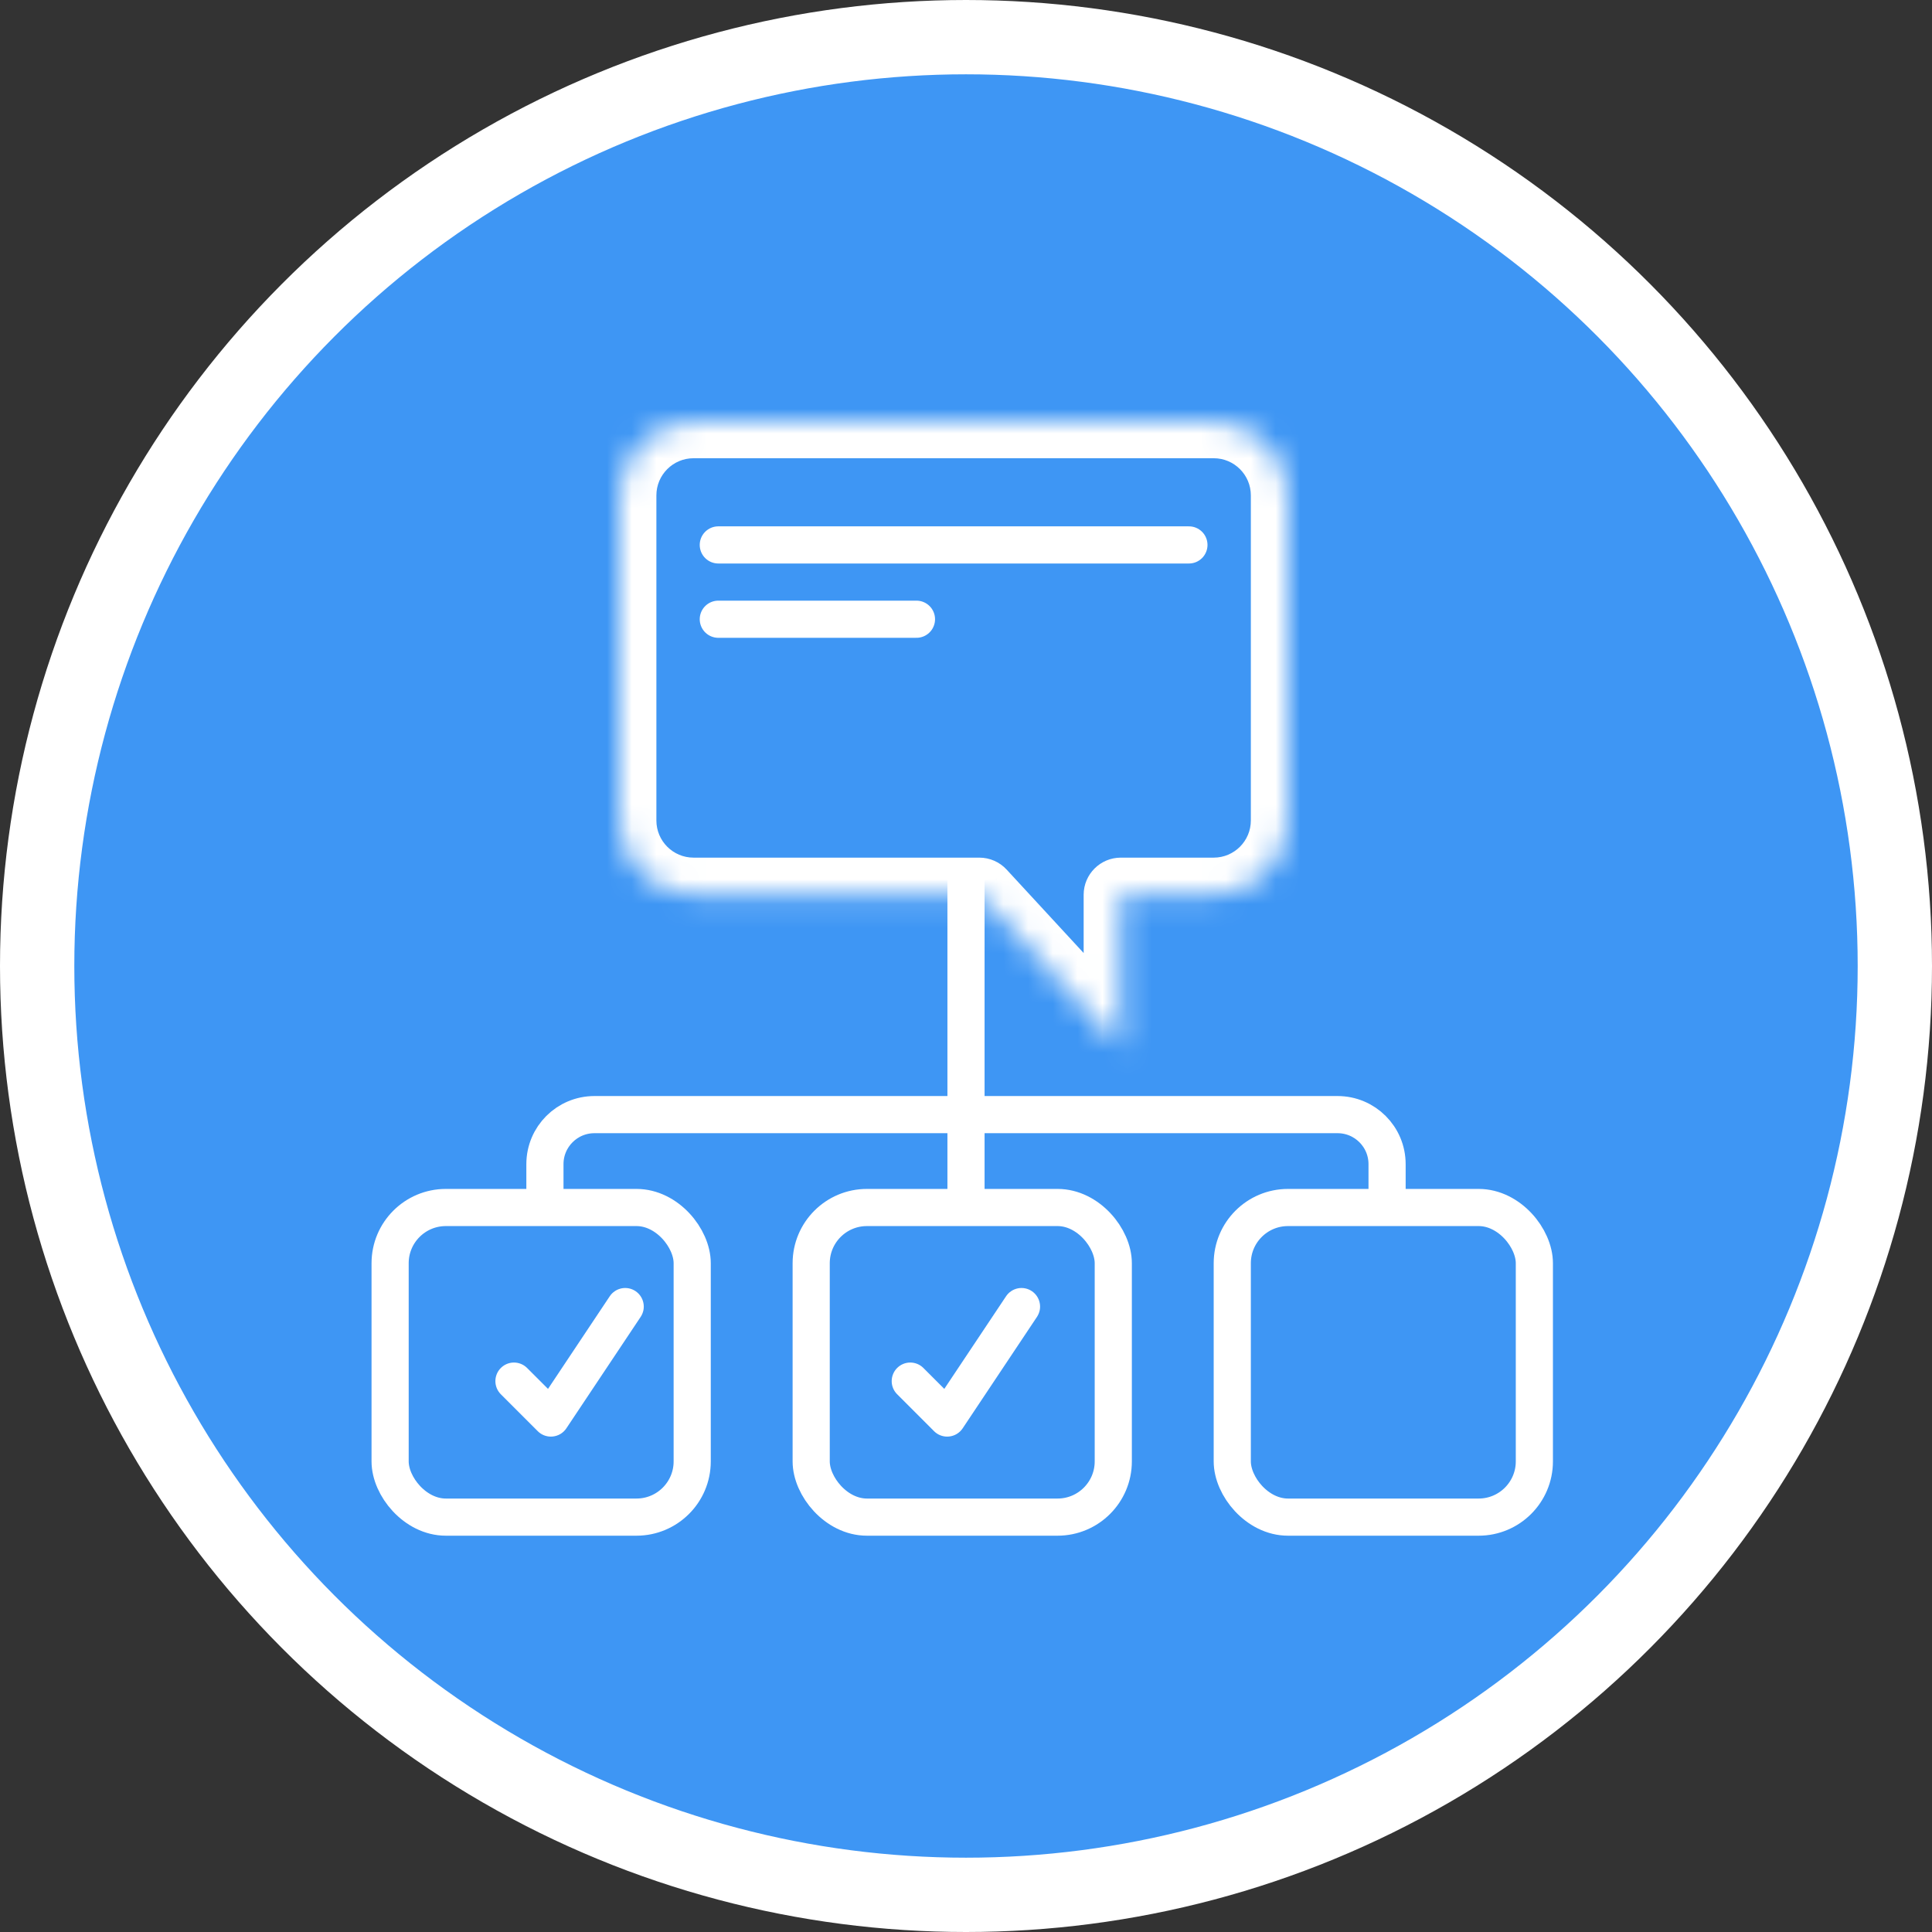 <svg width="78" height="78" viewBox="0 0 78 78" fill="none" xmlns="http://www.w3.org/2000/svg">
<rect x="0" y="0" width="78" height="78" fill="#333333" stroke="none"/>
<circle cx="36" cy="36" r="37.5" transform="matrix(1 0 0 -1 3 75)" fill="#3E96F4" stroke="white" stroke-width="3"/>
<mask id="path-2-inside-1_1_3391" fill="white">
<path fill-rule="evenodd" clip-rule="evenodd" d="M28 17C26.343 17 25 18.343 25 20V33.125C25 34.782 26.343 36.125 28 36.125H39.538L45.25 42.312V36.125H49C50.657 36.125 52 34.782 52 33.125V20C52 18.343 50.657 17 49 17H28Z"/>
</mask>
<path d="M39.538 36.125L40.641 35.108C40.357 34.8 39.957 34.625 39.538 34.625V36.125ZM45.25 42.312L44.148 43.33C44.567 43.784 45.221 43.934 45.796 43.709C46.371 43.485 46.75 42.93 46.75 42.312H45.25ZM45.25 36.125V34.625C44.422 34.625 43.75 35.297 43.75 36.125H45.25ZM26.5 20C26.5 19.172 27.172 18.5 28 18.5V15.5C25.515 15.5 23.5 17.515 23.5 20H26.5ZM26.5 33.125V20H23.5V33.125H26.5ZM28 34.625C27.172 34.625 26.5 33.953 26.5 33.125H23.5C23.5 35.61 25.515 37.625 28 37.625V34.625ZM39.538 34.625H28V37.625H39.538V34.625ZM46.352 41.295L40.641 35.108L38.436 37.142L44.148 43.33L46.352 41.295ZM43.75 36.125V42.312H46.75V36.125H43.75ZM49 34.625H45.25V37.625H49V34.625ZM50.5 33.125C50.5 33.953 49.828 34.625 49 34.625V37.625C51.485 37.625 53.5 35.61 53.5 33.125H50.5ZM50.5 20V33.125H53.5V20H50.5ZM49 18.5C49.828 18.5 50.5 19.172 50.5 20H53.5C53.5 17.515 51.485 15.5 49 15.5V18.5ZM28 18.5H49V15.5H28V18.5Z" fill="white" mask="url(#path-2-inside-1_1_3391)"/>
<rect x="15.75" y="48.75" width="12.196" height="12.5" rx="2.25" stroke="white" stroke-width="1.5"/>
<rect x="32.75" y="48.75" width="12.196" height="12.5" rx="2.25" stroke="white" stroke-width="1.5"/>
<rect x="49.75" y="48.75" width="12.196" height="12.5" rx="2.25" stroke="white" stroke-width="1.5"/>
<path d="M22 49V47C22 45.895 22.895 45 24 45H54C55.105 45 56 45.895 56 47V49" stroke="white" stroke-width="1.5"/>
<path d="M21.71 57.78C21.85 57.921 22.041 58 22.24 58C22.264 58 22.289 58 22.315 57.996C22.425 57.985 22.532 57.95 22.627 57.893C22.722 57.836 22.803 57.759 22.865 57.666L25.865 53.166C25.919 53.084 25.957 52.992 25.977 52.896C25.996 52.799 25.996 52.7 25.976 52.603C25.957 52.507 25.919 52.415 25.864 52.333C25.809 52.251 25.739 52.181 25.657 52.126C25.575 52.071 25.483 52.033 25.387 52.014C25.29 51.995 25.191 51.995 25.094 52.014C24.997 52.034 24.905 52.072 24.824 52.127C24.742 52.181 24.671 52.252 24.617 52.334L22.125 56.073L21.271 55.22C21.13 55.083 20.94 55.008 20.744 55.009C20.547 55.011 20.359 55.09 20.22 55.229C20.081 55.368 20.002 55.556 20 55.753C19.998 55.949 20.074 56.139 20.21 56.28L21.71 57.78Z" fill="white"/>
<path d="M37.71 57.78C37.85 57.921 38.041 58 38.24 58C38.264 58 38.289 58 38.315 57.996C38.425 57.985 38.532 57.95 38.627 57.893C38.722 57.836 38.803 57.759 38.865 57.666L41.865 53.166C41.919 53.084 41.957 52.992 41.977 52.896C41.996 52.799 41.996 52.7 41.976 52.603C41.957 52.507 41.919 52.415 41.864 52.333C41.809 52.251 41.739 52.181 41.657 52.126C41.575 52.071 41.483 52.033 41.387 52.014C41.29 51.995 41.191 51.995 41.094 52.014C40.997 52.034 40.905 52.072 40.824 52.127C40.742 52.181 40.671 52.252 40.617 52.334L38.124 56.073L37.271 55.22C37.13 55.083 36.94 55.008 36.743 55.009C36.547 55.011 36.359 55.09 36.22 55.229C36.081 55.368 36.002 55.556 36 55.753C35.998 55.949 36.074 56.139 36.211 56.28L37.71 57.78Z" fill="white"/>
<path d="M39 35.5V48.5" stroke="white" stroke-width="1.5"/>
<path d="M29 22H48" stroke="white" stroke-width="1.5" stroke-linecap="round"/>
<path d="M29 25H37" stroke="white" stroke-width="1.5" stroke-linecap="round"/>
</svg>
